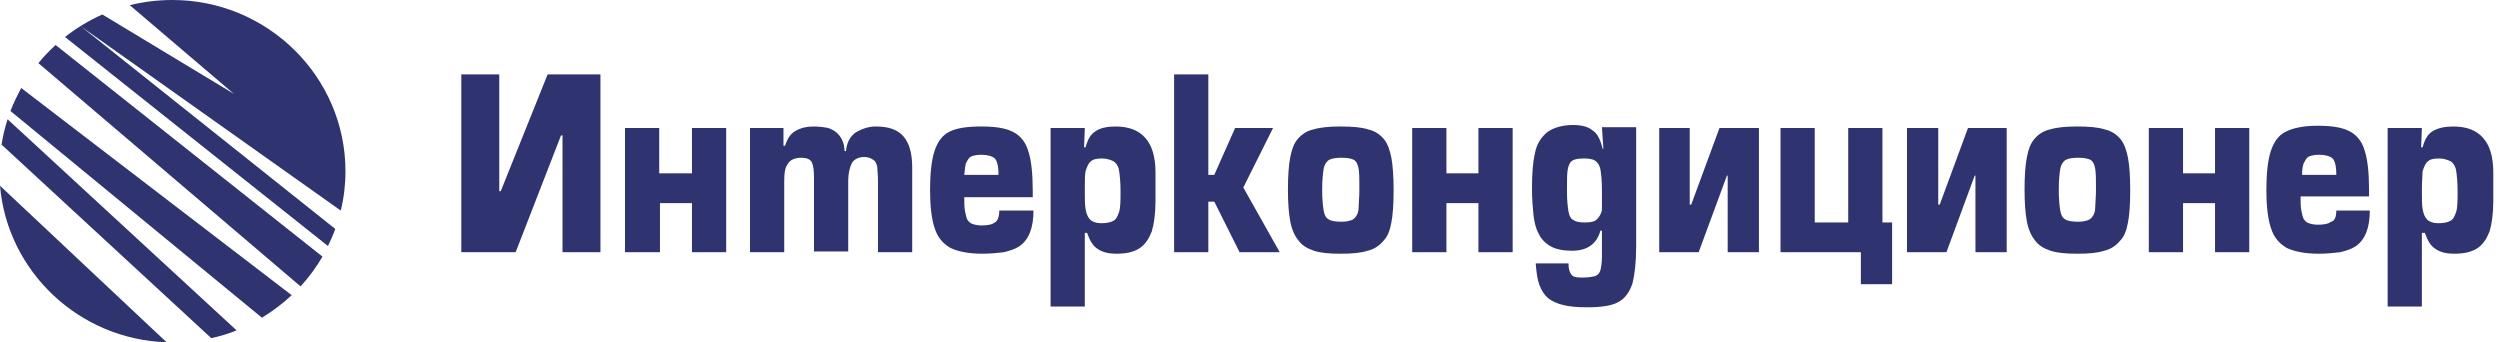 <svg width="336" height="46" viewBox="0 0 336 46" fill="none" xmlns="http://www.w3.org/2000/svg">
<path fill-rule="evenodd" clip-rule="evenodd" d="M22.391 46C10.599 45.617 0.983 36.473 0 24.965L22.391 46ZM31.796 44.401C30.708 44.853 29.55 45.2 28.392 45.444L0.211 19.436C0.386 18.254 0.667 17.141 1.018 16.029L31.796 44.401ZM39.201 39.672C37.973 40.819 36.639 41.828 35.2 42.697L1.404 14.916C1.825 13.838 2.316 12.83 2.843 11.822L39.201 39.672ZM43.342 34.491C42.5 35.917 41.517 37.273 40.394 38.49L5.159 8.484C5.861 7.615 6.633 6.815 7.475 6.05L43.342 34.491ZM23.163 0C35.972 0 46.431 10.326 46.431 23.017C46.431 24.825 46.22 26.599 45.799 28.302L10.879 3.546L45.062 30.771C44.781 31.571 44.43 32.301 44.079 33.066L8.739 4.972C10.283 3.755 11.967 2.747 13.757 1.947L31.445 12.621L17.442 0.695C19.267 0.243 21.197 0 23.163 0Z" fill="#2F3370"/>
<path d="M325.5 31.4V41.2H320.9V17.2H325.5L325.4 19.8H325.6C325.9 18.7 326.3 18 327 17.6C327.7 17.2 328.6 17 329.7 17C331.5 17 332.8 17.5 333.7 18.5C334.6 19.5 335.1 21 335.1 23.2V27C335.1 28.7 334.9 30.1 334.6 31.1C334.2 32.1 333.7 32.9 332.9 33.4C332.1 33.9 331.1 34.1 329.8 34.1C328.8 34.1 328 33.9 327.4 33.5C326.7 33.1 326.3 32.4 325.9 31.3H325.5V31.4ZM325.5 25.6C325.5 26.7 325.5 27.5 325.6 28.1C325.7 28.7 325.9 29.2 326.2 29.5C326.5 29.8 327 30 327.7 30C328.4 30 328.9 29.9 329.3 29.7C329.7 29.5 329.9 29.1 330.1 28.5C330.3 27.9 330.3 26.9 330.3 25.7C330.3 24.5 330.2 23.5 330.1 22.9C330 22.3 329.7 21.9 329.4 21.7C329 21.5 328.5 21.3 327.8 21.3C327.1 21.3 326.6 21.4 326.3 21.7C326 21.9 325.8 22.4 325.6 23C325.6 23.4 325.5 24.3 325.5 25.6ZM314 28.3H318.5C318.5 30.6 317.9 32.2 316.6 33.1C316 33.5 315.3 33.7 314.5 33.9C313.7 34 312.7 34.1 311.6 34.1C309.8 34.1 308.3 33.8 307.3 33.3C306.3 32.7 305.6 31.9 305.2 30.6C304.8 29.4 304.6 27.7 304.6 25.5C304.6 23.3 304.8 21.5 305.2 20.3C305.6 19.1 306.2 18.2 307.2 17.7C308.2 17.2 309.6 16.9 311.5 16.9C313.3 16.9 314.7 17.1 315.7 17.6C316.7 18.1 317.4 18.9 317.8 20.2C318.2 21.4 318.4 23.2 318.4 25.5V26.4H309.2C309.2 27.2 309.2 27.8 309.3 28.3C309.4 28.8 309.5 29.2 309.6 29.4C309.8 29.7 310 29.9 310.3 30C310.6 30.1 311 30.2 311.5 30.2C312.3 30.2 312.9 30.1 313.3 29.8C313.8 29.7 314 29.1 314 28.3ZM309.4 23.5H314C314 22.3 313.8 21.6 313.5 21.3C313.2 21 312.5 20.8 311.7 20.8C311.1 20.8 310.7 20.9 310.4 21C310.1 21.1 309.9 21.4 309.7 21.8C309.5 22.1 309.4 22.7 309.4 23.5ZM293.4 27.3V33.9H288.8V17.2H293.4V23.3H297.7V17.2H302.3V33.9H297.7V27.3H293.4ZM279.3 21.2C278.5 21.2 278 21.3 277.6 21.5C277.3 21.7 277 22.1 276.9 22.7C276.8 23.3 276.7 24.2 276.7 25.5C276.7 26.8 276.8 27.7 276.9 28.3C277 28.9 277.2 29.3 277.6 29.5C277.9 29.7 278.5 29.8 279.3 29.8C279.9 29.8 280.3 29.7 280.6 29.6C280.9 29.5 281.1 29.3 281.3 29C281.5 28.7 281.6 28.3 281.6 27.8C281.6 27.3 281.7 26.5 281.7 25.5C281.7 24.2 281.7 23.3 281.6 22.7C281.5 22.1 281.3 21.7 281 21.5C280.6 21.3 280.1 21.2 279.3 21.2ZM279.2 17C280.7 17 282 17.1 282.9 17.4C283.8 17.6 284.5 18.1 285 18.7C285.5 19.3 285.8 20.2 286 21.2C286.2 22.3 286.3 23.7 286.3 25.6C286.3 27.4 286.2 28.9 286 29.9C285.8 31 285.5 31.8 284.9 32.4C284.4 33 283.7 33.5 282.8 33.7C281.9 34 280.7 34.1 279.2 34.1C277.7 34.1 276.5 34 275.6 33.7C274.7 33.4 274 33 273.5 32.3C273 31.7 272.6 30.8 272.4 29.7C272.2 28.6 272.1 27.2 272.1 25.5C272.1 23.7 272.2 22.2 272.4 21.2C272.6 20.1 272.9 19.3 273.4 18.7C273.9 18.1 274.6 17.6 275.5 17.4C276.5 17.1 277.7 17 279.2 17ZM269.8 17.2H264.5L260.7 27.5H260.5V17.2H256.3V33.9H261.6L265.4 23.6H265.5V33.9H269.7V17.2H269.8ZM244.1 29.9H248.4V17.2H253V29.9H254.3V38.2H250.1V33.9H239.3V17.2H243.9V29.9H244.1ZM236.4 17.2H231.1L227.3 27.5H227.1V17.2H223V33.9H228.3L232.1 23.6H232.2V33.9H236.4V17.2ZM215.5 20.1L215.3 17.1H219.9V33.1C219.9 35.3 219.7 36.9 219.4 38.1C219 39.3 218.4 40.1 217.5 40.6C216.6 41.1 215.2 41.3 213.3 41.3C212 41.3 210.9 41.2 210.1 41C209.3 40.8 208.6 40.5 208.1 40.1C207.6 39.7 207.2 39.1 206.9 38.3C206.6 37.5 206.5 36.6 206.4 35.4H210.8C210.8 36.2 211 36.8 211.4 37.1C211.7 37.3 212.2 37.3 212.8 37.3C213.5 37.3 214 37.2 214.4 37.1C214.7 37 215 36.7 215.1 36.3C215.2 35.9 215.3 35.3 215.3 34.5V31H215.1C214.6 32.8 213.3 33.7 211.3 33.7C210.1 33.7 209.1 33.5 208.4 33.1C207.7 32.7 207.1 32.1 206.8 31.4C206.4 30.7 206.2 29.8 206.1 28.9C206 27.9 205.9 26.8 205.9 25.4C205.9 23.4 206 21.8 206.3 20.6C206.5 19.4 207.1 18.5 207.9 17.8C208.7 17.2 209.9 16.8 211.4 16.8C212.5 16.8 213.4 17 214 17.5C214.7 17.9 215.1 18.8 215.4 20H215.5V20.1ZM215.3 25.6C215.3 24.3 215.2 23.4 215.1 22.8C215 22.2 214.7 21.8 214.4 21.6C214.1 21.4 213.6 21.3 212.9 21.3C212.1 21.3 211.6 21.4 211.3 21.6C211 21.8 210.8 22.2 210.7 22.8C210.6 23.4 210.6 24.3 210.6 25.7C210.6 26.9 210.7 27.8 210.8 28.4C210.9 29 211.1 29.4 211.5 29.6C211.8 29.8 212.3 29.9 213 29.9C213.7 29.9 214.3 29.8 214.6 29.5C214.9 29.2 215.2 28.8 215.3 28.2C215.3 27.5 215.3 26.6 215.3 25.6ZM194.4 27.3V33.9H189.8V17.2H194.4V23.3H198.7V17.2H203.3V33.9H198.7V27.3H194.4ZM180.3 21.2C179.5 21.2 179 21.3 178.6 21.5C178.3 21.7 178 22.1 177.9 22.7C177.8 23.3 177.7 24.2 177.7 25.5C177.7 26.8 177.8 27.7 177.9 28.3C178 28.9 178.2 29.3 178.6 29.5C178.9 29.7 179.5 29.8 180.3 29.8C180.9 29.8 181.3 29.7 181.6 29.6C181.9 29.5 182.1 29.3 182.3 29C182.5 28.7 182.6 28.3 182.6 27.8C182.6 27.3 182.7 26.5 182.7 25.5C182.7 24.2 182.7 23.3 182.6 22.7C182.5 22.1 182.3 21.7 182 21.5C181.6 21.3 181.1 21.2 180.3 21.2ZM180.2 17C181.7 17 183 17.1 183.9 17.4C184.8 17.6 185.5 18.1 186 18.7C186.5 19.3 186.8 20.2 187 21.2C187.2 22.3 187.3 23.7 187.3 25.6C187.3 27.4 187.2 28.9 187 29.9C186.8 31 186.5 31.8 185.9 32.4C185.4 33 184.7 33.5 183.8 33.7C182.9 34 181.7 34.1 180.2 34.1C178.7 34.1 177.5 34 176.6 33.7C175.7 33.4 175 33 174.5 32.3C174 31.7 173.6 30.8 173.4 29.7C173.2 28.6 173.1 27.2 173.1 25.5C173.1 23.7 173.2 22.2 173.4 21.2C173.6 20.1 173.9 19.3 174.4 18.7C174.9 18.1 175.6 17.6 176.5 17.4C177.5 17.1 178.7 17 180.2 17ZM162.4 10V23.5H163.2L166 17.2H171.1L167.1 25.2L172 33.9H166.6L163.2 27.1H162.4V33.9H157.8V10H162.4ZM145.8 31.4V41.2H141.2V17.2H145.8L145.7 19.8H145.9C146.2 18.7 146.6 18 147.3 17.6C147.9 17.2 148.8 17 149.9 17C151.7 17 153 17.5 153.9 18.5C154.8 19.5 155.3 21 155.3 23.2V27C155.3 28.7 155.1 30.1 154.8 31.1C154.4 32.1 153.9 32.9 153.1 33.4C152.3 33.9 151.3 34.1 150 34.1C149 34.1 148.2 33.9 147.6 33.5C146.9 33.1 146.5 32.4 146.1 31.3H145.8V31.4ZM145.8 25.6C145.8 26.7 145.8 27.5 145.9 28.1C146 28.7 146.2 29.2 146.5 29.5C146.8 29.8 147.3 30 148 30C148.7 30 149.2 29.9 149.6 29.7C150 29.5 150.2 29.1 150.4 28.5C150.6 27.9 150.6 26.9 150.6 25.7C150.6 24.5 150.5 23.5 150.4 22.9C150.3 22.3 150 21.9 149.7 21.7C149.3 21.5 148.8 21.3 148.1 21.3C147.4 21.3 146.9 21.4 146.6 21.7C146.3 21.9 146.1 22.4 145.9 23C145.8 23.4 145.8 24.3 145.8 25.6ZM134.3 28.3H138.9C138.9 30.6 138.3 32.2 137 33.1C136.4 33.5 135.7 33.7 134.9 33.9C134.1 34 133.1 34.1 132 34.1C130.2 34.1 128.7 33.8 127.7 33.3C126.7 32.7 126 31.9 125.6 30.6C125.2 29.4 125 27.7 125 25.5C125 23.3 125.2 21.5 125.6 20.3C126 19.1 126.6 18.2 127.6 17.7C128.6 17.2 130 17 131.9 17C133.7 17 135.1 17.2 136.1 17.7C137.1 18.2 137.8 19 138.2 20.3C138.6 21.5 138.8 23.3 138.8 25.6V26.5H129.6C129.6 27.3 129.6 27.9 129.7 28.4C129.8 28.9 129.9 29.3 130 29.5C130.2 29.8 130.4 30 130.7 30.1C131 30.2 131.4 30.3 131.9 30.3C132.7 30.3 133.3 30.2 133.7 29.9C134.1 29.7 134.3 29.1 134.3 28.3ZM129.6 23.5H134.2C134.2 22.3 134 21.6 133.7 21.3C133.4 21 132.7 20.8 131.9 20.8C131.3 20.8 130.9 20.9 130.6 21C130.3 21.1 130.1 21.4 129.9 21.8C129.7 22.1 129.7 22.7 129.6 23.5ZM105.4 24.4V33.9H100.8V17.2H105.3V19.6H105.5C105.8 18.7 106.2 18 106.9 17.6C107.6 17.2 108.4 17 109.3 17C110.1 17 110.8 17.1 111.3 17.2C111.9 17.4 112.4 17.7 112.8 18.2C113.2 18.7 113.5 19.4 113.5 20.3H113.7C113.8 19.2 114.2 18.4 115 17.8C115.9 17.3 116.7 17 117.7 17C119.4 17 120.6 17.4 121.4 18.3C122.2 19.2 122.6 20.6 122.6 22.5V33.9H118V24.2C118 23.4 117.9 22.8 117.9 22.4C117.8 22 117.7 21.7 117.4 21.5C117.1 21.3 116.7 21.1 116.2 21.1C115.4 21.1 114.8 21.4 114.5 21.9C114.2 22.5 114 23.3 114 24.3V33.8H109.4V23.8C109.4 22.9 109.3 22.2 109.1 21.8C108.9 21.4 108.4 21.2 107.7 21.2C106.8 21.2 106.2 21.5 105.9 22C105.5 22.5 105.4 23.3 105.4 24.4ZM88.7 27.3V33.9H84V17.2H88.6V23.3H93V17.2H97.6V33.9H93V27.3H88.7ZM62 10H67.1V25.7H67.3L73.6 10H80.7V33.9H75.6V18.2H75.4L69.3 33.9H62V10Z" fill="#2F3370"/>
</svg>
